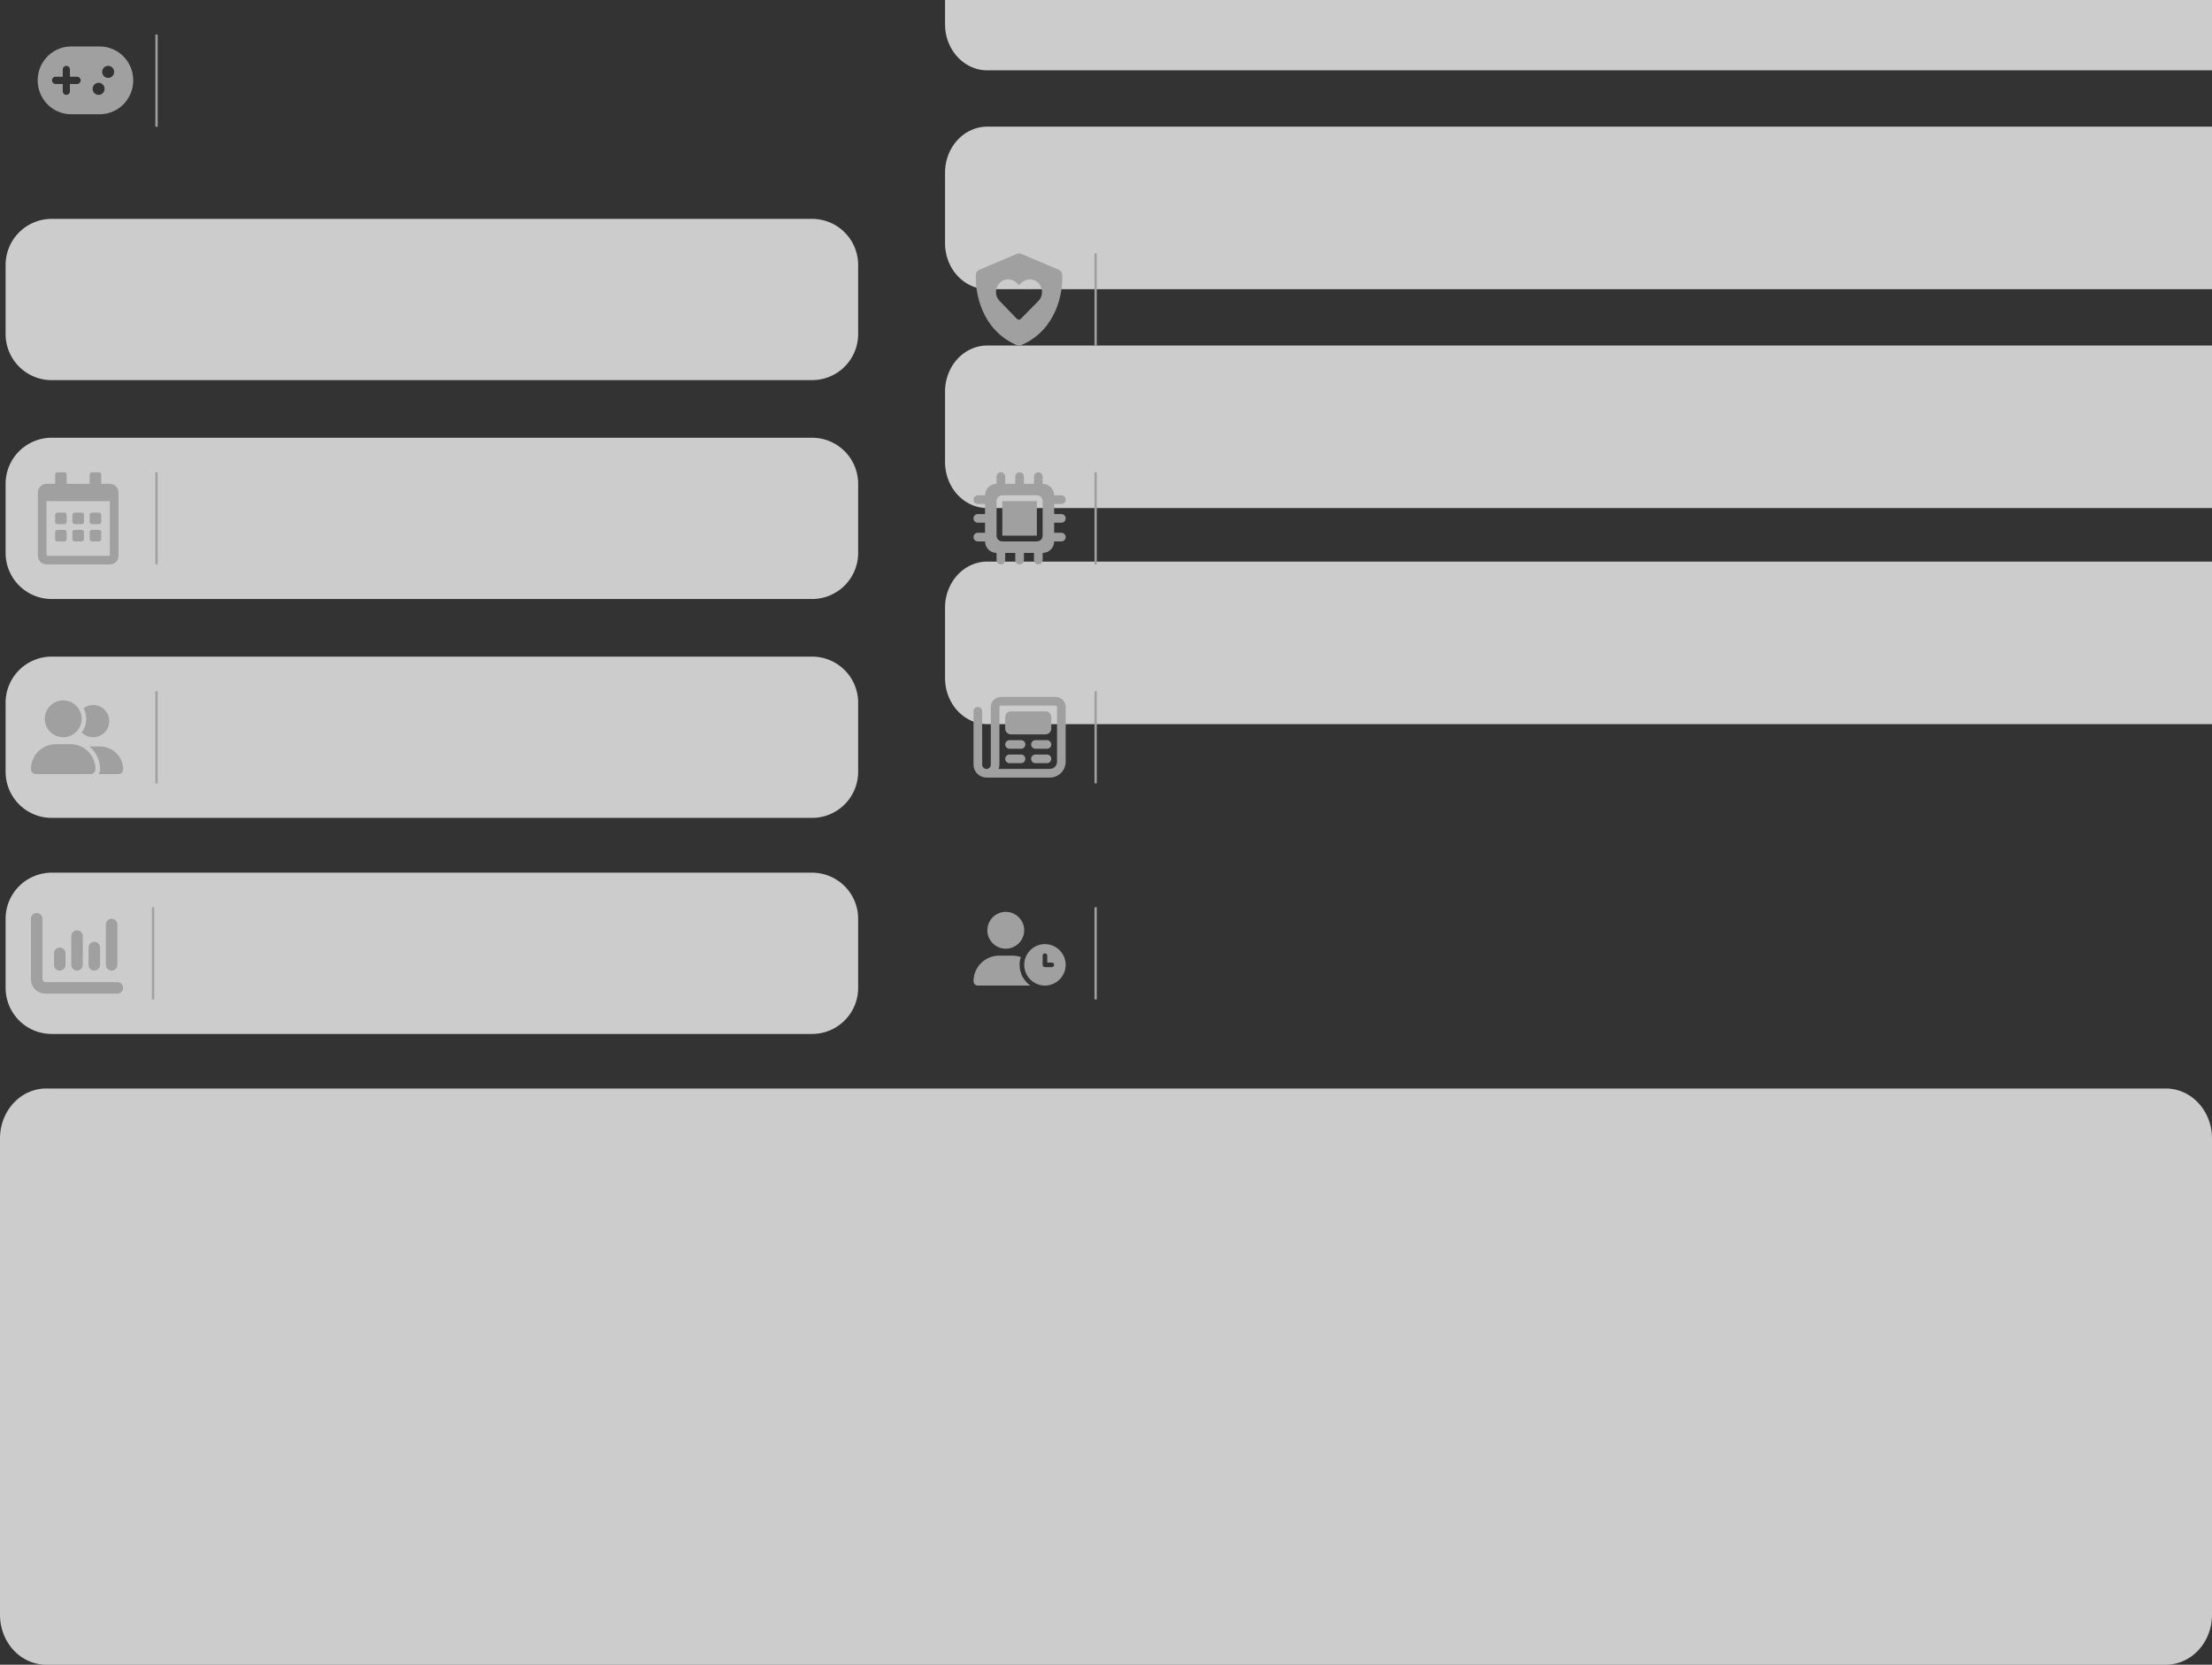 <?xml version="1.0" encoding="UTF-8" standalone="no"?>
<svg
   width="960"
   height="722.568"
   viewBox="0 0 960 722.568"
   version="1.1"
   style="clip-rule:evenodd;fill-rule:evenodd;stroke-linejoin:round;stroke-miterlimit:2"
   id="svg20"
   sodipodi:docname="gamelist-metadata-background-light-extended-tall.svg"
   xml:space="preserve"
   inkscape:version="1.3.2 (091e20e, 2023-11-25, custom)"
   xmlns:inkscape="http://www.inkscape.org/namespaces/inkscape"
   xmlns:sodipodi="http://sodipodi.sourceforge.net/DTD/sodipodi-0.dtd"
   xmlns="http://www.w3.org/2000/svg"
   xmlns:svg="http://www.w3.org/2000/svg"><rect x="0" y="0" width="960" height="722.568" fill="#333333" stroke="none"/><defs
     id="defs20"><inkscape:path-effect
       effect="fillet_chamfer"
       id="path-effect19"
       is_visible="true"
       lpeversion="1"
       nodesatellites_param="F,0,0,1,0,20,0,1 @ F,0,0,1,0,20,0,1 @ F,0,0,1,0,20,0,1 @ F,0,0,1,0,20,0,1"
       radius="20"
       unit="px"
       method="auto"
       mode="F"
       chamfer_steps="1"
       flexible="false"
       use_knot_distance="true"
       apply_no_radius="true"
       apply_with_radius="true"
       only_selected="false"
       hide_knots="false" /><inkscape:path-effect
       effect="fillet_chamfer"
       id="path-effect18"
       is_visible="true"
       lpeversion="1"
       nodesatellites_param="F,0,0,1,0,20,0,1 @ F,0,0,1,0,20,0,1 @ F,0,0,1,0,20,0,1 @ F,0,0,1,0,20,0,1"
       radius="20"
       unit="px"
       method="auto"
       mode="F"
       chamfer_steps="1"
       flexible="false"
       use_knot_distance="true"
       apply_no_radius="true"
       apply_with_radius="true"
       only_selected="false"
       hide_knots="false" /><inkscape:path-effect
       effect="fillet_chamfer"
       id="path-effect16"
       is_visible="true"
       lpeversion="1"
       nodesatellites_param="F,0,0,1,0,20,0,1 @ F,0,0,1,0,20,0,1 @ F,0,0,1,0,20,0,1 @ F,0,0,1,0,20,0,1"
       radius="20"
       unit="px"
       method="auto"
       mode="F"
       chamfer_steps="1"
       flexible="false"
       use_knot_distance="true"
       apply_no_radius="true"
       apply_with_radius="true"
       only_selected="false"
       hide_knots="false" /><inkscape:path-effect
       effect="fillet_chamfer"
       id="path-effect15"
       is_visible="true"
       lpeversion="1"
       nodesatellites_param="F,0,0,1,0,20,0,1 @ F,0,0,1,0,20,0,1 @ F,0,0,1,0,20,0,1 @ F,0,0,1,0,20,0,1"
       radius="20"
       unit="px"
       method="auto"
       mode="F"
       chamfer_steps="1"
       flexible="false"
       use_knot_distance="true"
       apply_no_radius="true"
       apply_with_radius="true"
       only_selected="false"
       hide_knots="false" /><inkscape:path-effect
       effect="fillet_chamfer"
       id="path-effect11"
       is_visible="true"
       lpeversion="1"
       nodesatellites_param="F,0,0,1,0,20,0,1 @ F,0,0,1,0,20,0,1 @ F,0,0,1,0,20,0,1 @ F,0,0,1,0,20,0,1"
       radius="20"
       unit="px"
       method="auto"
       mode="F"
       chamfer_steps="1"
       flexible="false"
       use_knot_distance="true"
       apply_no_radius="true"
       apply_with_radius="true"
       only_selected="false"
       hide_knots="false" /><inkscape:path-effect
       effect="fillet_chamfer"
       id="path-effect5"
       is_visible="true"
       lpeversion="1"
       nodesatellites_param="F,0,0,1,0,20,0,1 @ F,0,0,1,0,20,0,1 @ F,0,0,1,0,20,0,1 @ F,0,0,1,0,20,0,1"
       radius="20"
       unit="px"
       method="auto"
       mode="F"
       chamfer_steps="1"
       flexible="false"
       use_knot_distance="true"
       apply_no_radius="true"
       apply_with_radius="true"
       only_selected="false"
       hide_knots="false" /><inkscape:path-effect
       effect="fillet_chamfer"
       id="path-effect2"
       is_visible="true"
       lpeversion="1"
       nodesatellites_param="F,0,0,1,0,30,0,1 @ F,0,0,1,0,30,0,1 @ F,0,0,1,0,30,0,1 @ F,0,0,1,0,30,0,1"
       radius="30"
       unit="px"
       method="auto"
       mode="F"
       chamfer_steps="1"
       flexible="false"
       use_knot_distance="true"
       apply_no_radius="true"
       apply_with_radius="true"
       only_selected="false"
       hide_knots="false" /><inkscape:path-effect
       effect="fillet_chamfer"
       id="path-effect1"
       is_visible="true"
       lpeversion="1"
       nodesatellites_param="F,0,0,1,0,6,0,1 @ F,0,0,1,0,6,0,1 @ F,0,0,1,0,6,0,1 @ F,0,0,1,0,6,0,1"
       radius="6"
       unit="px"
       method="auto"
       mode="F"
       chamfer_steps="1"
       flexible="false"
       use_knot_distance="true"
       apply_no_radius="true"
       apply_with_radius="true"
       only_selected="false"
       hide_knots="false" /><inkscape:path-effect
       effect="fillet_chamfer"
       id="path-effect4"
       is_visible="true"
       lpeversion="1"
       nodesatellites_param="F,0,0,1,0,10,0,1 @ F,0,0,1,0,10,0,1 @ F,0,0,1,0,10,0,1 @ F,0,0,1,0,10,0,1"
       radius="10"
       unit="px"
       method="auto"
       mode="F"
       chamfer_steps="1"
       flexible="false"
       use_knot_distance="true"
       apply_no_radius="true"
       apply_with_radius="true"
       only_selected="false"
       hide_knots="false" /><inkscape:path-effect
       effect="fillet_chamfer"
       id="path-effect3"
       is_visible="true"
       lpeversion="1"
       nodesatellites_param="F,0,0,1,0,20,0,1 @ F,0,0,1,0,20,0,1 @ F,0,0,1,0,20,0,1 @ F,0,0,1,0,20,0,1"
       radius="20"
       unit="px"
       method="auto"
       mode="F"
       chamfer_steps="1"
       flexible="false"
       use_knot_distance="true"
       apply_no_radius="true"
       apply_with_radius="true"
       only_selected="false"
       hide_knots="false" /><inkscape:path-effect
       effect="fillet_chamfer"
       id="path-effect6"
       is_visible="true"
       lpeversion="1"
       nodesatellites_param="F,0,0,1,0,20,0,1 @ F,0,0,1,0,20,0,1 @ F,0,0,1,0,20,0,1 @ F,0,0,1,0,20,0,1"
       radius="20"
       unit="px"
       method="auto"
       mode="F"
       chamfer_steps="1"
       flexible="false"
       use_knot_distance="true"
       apply_no_radius="true"
       apply_with_radius="true"
       only_selected="false"
       hide_knots="false" /><inkscape:path-effect
       effect="fillet_chamfer"
       id="path-effect6-9"
       is_visible="true"
       lpeversion="1"
       nodesatellites_param="F,0,0,1,0,20,0,1 @ F,0,0,1,0,20,0,1 @ F,0,0,1,0,20,0,1 @ F,0,0,1,0,20,0,1"
       radius="20"
       unit="px"
       method="auto"
       mode="F"
       chamfer_steps="1"
       flexible="false"
       use_knot_distance="true"
       apply_no_radius="true"
       apply_with_radius="true"
       only_selected="false"
       hide_knots="false" /><inkscape:path-effect
       effect="fillet_chamfer"
       id="path-effect6-2"
       is_visible="true"
       lpeversion="1"
       nodesatellites_param="F,0,0,1,0,20,0,1 @ F,0,0,1,0,20,0,1 @ F,0,0,1,0,20,0,1 @ F,0,0,1,0,20,0,1"
       radius="20"
       unit="px"
       method="auto"
       mode="F"
       chamfer_steps="1"
       flexible="false"
       use_knot_distance="true"
       apply_no_radius="true"
       apply_with_radius="true"
       only_selected="false"
       hide_knots="false" /><inkscape:path-effect
       effect="fillet_chamfer"
       id="path-effect7"
       is_visible="true"
       lpeversion="1"
       nodesatellites_param="F,0,0,1,0,20,0,1 @ F,0,0,1,0,20,0,1 @ F,0,0,1,0,20,0,1 @ F,0,0,1,0,20,0,1"
       radius="20"
       unit="px"
       method="auto"
       mode="F"
       chamfer_steps="1"
       flexible="false"
       use_knot_distance="true"
       apply_no_radius="true"
       apply_with_radius="true"
       only_selected="false"
       hide_knots="false" /><inkscape:path-effect
       effect="fillet_chamfer"
       id="path-effect8"
       is_visible="true"
       lpeversion="1"
       nodesatellites_param="F,0,0,1,0,20,0,1 @ F,0,0,1,0,20,0,1 @ F,0,0,1,0,20,0,1 @ F,0,0,1,0,20,0,1"
       radius="20"
       unit="px"
       method="auto"
       mode="F"
       chamfer_steps="1"
       flexible="false"
       use_knot_distance="true"
       apply_no_radius="true"
       apply_with_radius="true"
       only_selected="false"
       hide_knots="false" /><inkscape:path-effect
       effect="fillet_chamfer"
       id="path-effect8-1"
       is_visible="true"
       lpeversion="1"
       nodesatellites_param="F,0,0,1,0,20,0,1 @ F,0,0,1,0,20,0,1 @ F,0,0,1,0,20,0,1 @ F,0,0,1,0,20,0,1"
       radius="20"
       unit="px"
       method="auto"
       mode="F"
       chamfer_steps="1"
       flexible="false"
       use_knot_distance="true"
       apply_no_radius="true"
       apply_with_radius="true"
       only_selected="false"
       hide_knots="false" /><inkscape:path-effect
       effect="fillet_chamfer"
       id="path-effect9"
       is_visible="true"
       lpeversion="1"
       nodesatellites_param="F,0,0,1,0,20,0,1 @ F,0,0,1,0,20,0,1 @ F,0,0,1,0,20,0,1 @ F,0,0,1,0,20,0,1"
       radius="20"
       unit="px"
       method="auto"
       mode="F"
       chamfer_steps="1"
       flexible="false"
       use_knot_distance="true"
       apply_no_radius="true"
       apply_with_radius="true"
       only_selected="false"
       hide_knots="false" /><inkscape:path-effect
       effect="fillet_chamfer"
       id="path-effect9-2"
       is_visible="true"
       lpeversion="1"
       nodesatellites_param="F,0,0,1,0,20,0,1 @ F,0,0,1,0,20,0,1 @ F,0,0,1,0,20,0,1 @ F,0,0,1,0,20,0,1"
       radius="20"
       unit="px"
       method="auto"
       mode="F"
       chamfer_steps="1"
       flexible="false"
       use_knot_distance="true"
       apply_no_radius="true"
       apply_with_radius="true"
       only_selected="false"
       hide_knots="false" /><inkscape:path-effect
       effect="fillet_chamfer"
       id="path-effect10"
       is_visible="true"
       lpeversion="1"
       nodesatellites_param="F,0,0,1,0,20,0,1 @ F,0,0,1,0,20,0,1 @ F,0,0,1,0,20,0,1 @ F,0,0,1,0,20,0,1"
       radius="20"
       unit="px"
       method="auto"
       mode="F"
       chamfer_steps="1"
       flexible="false"
       use_knot_distance="true"
       apply_no_radius="true"
       apply_with_radius="true"
       only_selected="false"
       hide_knots="false" /><inkscape:path-effect
       effect="fillet_chamfer"
       id="path-effect8-8"
       is_visible="true"
       lpeversion="1"
       nodesatellites_param="F,0,0,1,0,20,0,1 @ F,0,0,1,0,20,0,1 @ F,0,0,1,0,20,0,1 @ F,0,0,1,0,20,0,1"
       radius="20"
       unit="px"
       method="auto"
       mode="F"
       chamfer_steps="1"
       flexible="false"
       use_knot_distance="true"
       apply_no_radius="true"
       apply_with_radius="true"
       only_selected="false"
       hide_knots="false" /><inkscape:path-effect
       effect="fillet_chamfer"
       id="path-effect6-9-1"
       is_visible="true"
       lpeversion="1"
       nodesatellites_param="F,0,0,1,0,20,0,1 @ F,0,0,1,0,20,0,1 @ F,0,0,1,0,20,0,1 @ F,0,0,1,0,20,0,1"
       radius="20"
       unit="px"
       method="auto"
       mode="F"
       chamfer_steps="1"
       flexible="false"
       use_knot_distance="true"
       apply_no_radius="true"
       apply_with_radius="true"
       only_selected="false"
       hide_knots="false" /><inkscape:path-effect
       effect="fillet_chamfer"
       id="path-effect8-1-2"
       is_visible="true"
       lpeversion="1"
       nodesatellites_param="F,0,0,1,0,20,0,1 @ F,0,0,1,0,20,0,1 @ F,0,0,1,0,20,0,1 @ F,0,0,1,0,20,0,1"
       radius="20"
       unit="px"
       method="auto"
       mode="F"
       chamfer_steps="1"
       flexible="false"
       use_knot_distance="true"
       apply_no_radius="true"
       apply_with_radius="true"
       only_selected="false"
       hide_knots="false" /><inkscape:path-effect
       effect="fillet_chamfer"
       id="path-effect15-4"
       is_visible="true"
       lpeversion="1"
       nodesatellites_param="F,0,0,1,0,20,0,1 @ F,0,0,1,0,20,0,1 @ F,0,0,1,0,20,0,1 @ F,0,0,1,0,20,0,1"
       radius="20"
       unit="px"
       method="auto"
       mode="F"
       chamfer_steps="1"
       flexible="false"
       use_knot_distance="true"
       apply_no_radius="true"
       apply_with_radius="true"
       only_selected="false"
       hide_knots="false" /><inkscape:path-effect
       effect="fillet_chamfer"
       id="path-effect8-0"
       is_visible="true"
       lpeversion="1"
       nodesatellites_param="F,0,0,1,0,20,0,1 @ F,0,0,1,0,20,0,1 @ F,0,0,1,0,20,0,1 @ F,0,0,1,0,20,0,1"
       radius="20"
       unit="px"
       method="auto"
       mode="F"
       chamfer_steps="1"
       flexible="false"
       use_knot_distance="true"
       apply_no_radius="true"
       apply_with_radius="true"
       only_selected="false"
       hide_knots="false" /><inkscape:path-effect
       effect="fillet_chamfer"
       id="path-effect15-4-6"
       is_visible="true"
       lpeversion="1"
       nodesatellites_param="F,0,0,1,0,20,0,1 @ F,0,0,1,0,20,0,1 @ F,0,0,1,0,20,0,1 @ F,0,0,1,0,20,0,1"
       radius="20"
       unit="px"
       method="auto"
       mode="F"
       chamfer_steps="1"
       flexible="false"
       use_knot_distance="true"
       apply_no_radius="true"
       apply_with_radius="true"
       only_selected="false"
       hide_knots="false" /><inkscape:path-effect
       effect="fillet_chamfer"
       id="path-effect15-4-6-4"
       is_visible="true"
       lpeversion="1"
       nodesatellites_param="F,0,0,1,0,20,0,1 @ F,0,0,1,0,20,0,1 @ F,0,0,1,0,20,0,1 @ F,0,0,1,0,20,0,1"
       radius="20"
       unit="px"
       method="auto"
       mode="F"
       chamfer_steps="1"
       flexible="false"
       use_knot_distance="true"
       apply_no_radius="true"
       apply_with_radius="true"
       only_selected="false"
       hide_knots="false" /></defs><sodipodi:namedview
     id="namedview20"
     pagecolor="#505050"
     bordercolor="#eeeeee"
     borderopacity="1"
     inkscape:showpageshadow="0"
     inkscape:pageopacity="0"
     inkscape:pagecheckerboard="0"
     inkscape:deskcolor="#505050"
     inkscape:zoom="0.8220443"
     inkscape:cx="1027.3169"
     inkscape:cy="352.1708"
     inkscape:window-width="3840"
     inkscape:window-height="2126"
     inkscape:window-x="-11"
     inkscape:window-y="-11"
     inkscape:window-maximized="1"
     inkscape:current-layer="svg20" /><path
     style="clip-rule:evenodd;fill:#ffffff;fill-opacity:0.749;fill-rule:evenodd;stroke:#ffffff;stroke-width:0;stroke-linejoin:round;stroke-miterlimit:2"
     id="rect15"
     width="600"
     height="70.556"
     x="426.984"
     y="-135.029"
     transform="matrix(0.917,0,0,1,18.598,230.029)"
     inkscape:path-effect="#path-effect15"
     sodipodi:type="rect"
     d="m 446.984,-135.029 h 560 a 20,20 45 0 1 20,20 v 30.556 a 20,20 135 0 1 -20,20 H 446.984 a 20,20 45 0 1 -20,-20 v -30.556 a 20,20 135 0 1 20,-20 z" /><path
     style="clip-rule:evenodd;fill:#ffffff;fill-opacity:0.749;fill-rule:evenodd;stroke:#ffffff;stroke-width:0;stroke-linejoin:round;stroke-miterlimit:2"
     id="rect15-9"
     width="600"
     height="70.556"
     x="426.984"
     y="-135.029"
     transform="matrix(0.917,0,0,1,18.598,325.029)"
     inkscape:path-effect="#path-effect15-4"
     sodipodi:type="rect"
     d="m 446.984,-135.029 h 560 a 20,20 45 0 1 20,20 v 30.556 a 20,20 135 0 1 -20,20 H 446.984 a 20,20 45 0 1 -20,-20 v -30.556 a 20,20 135 0 1 20,-20 z" /><path
     style="clip-rule:evenodd;fill:#ffffff;fill-opacity:0.749;fill-rule:evenodd;stroke:#ffffff;stroke-width:0;stroke-linejoin:round;stroke-miterlimit:2"
     id="rect15-9-8"
     width="600"
     height="70.556"
     x="426.984"
     y="-135.029"
     transform="matrix(0.917,0,0,1,18.598,420.029)"
     inkscape:path-effect="#path-effect15-4-6"
     sodipodi:type="rect"
     d="m 446.984,-135.029 h 560 a 20,20 45 0 1 20,20 v 30.556 a 20,20 135 0 1 -20,20 H 446.984 a 20,20 45 0 1 -20,-20 v -30.556 a 20,20 135 0 1 20,-20 z" /><path
     style="clip-rule:evenodd;fill:#ffffff;fill-opacity:0.749;fill-rule:evenodd;stroke:#ffffff;stroke-width:0;stroke-linejoin:round;stroke-miterlimit:2"
     id="rect15-9-8-7"
     width="600"
     height="70.556"
     x="426.984"
     y="-135.029"
     transform="matrix(0.917,0,0,1,18.598,513.813)"
     inkscape:path-effect="#path-effect15-4-6-4"
     sodipodi:type="rect"
     d="m 446.984,-135.029 h 560 a 20,20 45 0 1 20,20 v 30.556 a 20,20 135 0 1 -20,20 H 446.984 a 20,20 45 0 1 -20,-20 v -30.556 a 20,20 135 0 1 20,-20 z" /><path
     style="clip-rule:evenodd;fill:#ffffff;fill-opacity:0.749;fill-rule:evenodd;stroke:#ffffff;stroke-width:0;stroke-linejoin:round;stroke-miterlimit:2"
     id="rect17"
     width="960"
     height="70"
     x="9.732"
     y="-138.679"
     transform="translate(-9.732,138.679)"
     inkscape:path-effect="#path-effect19"
     sodipodi:type="rect"
     d="m 29.732,-138.679 920,0 a 20,20 45 0 1 20,20 v 30 a 20,20 135 0 1 -20,20 l -920,0 a 20,20 45 0 1 -20,-20 v -30 a 20,20 135 0 1 20,-20 z" /><path
     style="clip-rule:evenodd;fill:#ffffff;fill-opacity:0.749;fill-rule:evenodd;stroke:#ffffff;stroke-width:0;stroke-linejoin:round;stroke-miterlimit:2"
     id="rect18"
     width="960"
     height="231.131"
     x="8.515"
     y="-274.924"
     transform="matrix(1,0,0,1.082,-8.515,769.936)"
     inkscape:path-effect="#path-effect18"
     sodipodi:type="rect"
     d="M 28.515,-274.924 H 948.515 a 20,20 45 0 1 20,20 v 191.131 a 20,20 135 0 1 -20,20 H 28.515 a 20,20 45 0 1 -20,-20 V -254.924 a 20,20 135 0 1 20,-20 z" /><path
     style="clip-rule:evenodd;fill:#ffffff;fill-opacity:0.749;fill-rule:evenodd;stroke-width:0;stroke-linejoin:round;stroke-miterlimit:2"
     id="rect3-3"
     width="370"
     height="70"
     x="-12.687"
     y="-136.413"
     sodipodi:type="rect"
     inkscape:path-effect="#path-effect6"
     d="M 7.313,-136.413 H 337.313 a 20,20 45 0 1 20,20 v 30 a 20,20 135 0 1 -20,20 H 7.313 a 20,20 45 0 1 -20,-20 V -116.413 a 20,20 135 0 1 20,-20 z"
     transform="translate(15.12,231.413)" /><path
     style="clip-rule:evenodd;fill:#ffffff;fill-opacity:0.749;fill-rule:evenodd;stroke-width:0;stroke-linejoin:round;stroke-miterlimit:2"
     id="rect3-3-0"
     width="370"
     height="70"
     x="-12.687"
     y="-136.413"
     sodipodi:type="rect"
     inkscape:path-effect="#path-effect6-9"
     d="M 7.313,-136.413 H 337.313 a 20,20 45 0 1 20,20 v 30 a 20,20 135 0 1 -20,20 H 7.313 a 20,20 45 0 1 -20,-20 V -116.413 a 20,20 135 0 1 20,-20 z"
     transform="translate(15.12,421.413)" /><path
     style="clip-rule:evenodd;fill:#ffffff;fill-opacity:0.749;fill-rule:evenodd;stroke-width:0;stroke-linejoin:round;stroke-miterlimit:2"
     id="rect3-3-0-0"
     width="370"
     height="70"
     x="-12.687"
     y="-136.413"
     sodipodi:type="rect"
     inkscape:path-effect="#path-effect6-9-1"
     d="M 7.313,-136.413 H 337.313 a 20,20 45 0 1 20,20 v 30 a 20,20 135 0 1 -20,20 H 7.313 a 20,20 45 0 1 -20,-20 V -116.413 a 20,20 135 0 1 20,-20 z"
     transform="translate(15.12,515.197)" /><path
     style="clip-rule:evenodd;fill:#ffffff;fill-opacity:0.749;fill-rule:evenodd;stroke-width:0;stroke-linejoin:round;stroke-miterlimit:2"
     id="rect3-3-1"
     width="370"
     height="70"
     x="-12.687"
     y="-136.413"
     sodipodi:type="rect"
     inkscape:path-effect="#path-effect6-2"
     d="M 7.313,-136.413 H 337.313 a 20,20 45 0 1 20,20 v 30 a 20,20 135 0 1 -20,20 H 7.313 a 20,20 45 0 1 -20,-20 V -116.413 a 20,20 135 0 1 20,-20 z"
     transform="translate(15.12,326.413)" /><rect
     x="65"
     y="205"
     width="1"
     height="40"
     style="fill:#a0a0a0"
     id="rect8"
     transform="translate(2.433)" /><rect
     x="65"
     y="15"
     width="1"
     height="40"
     style="clip-rule:evenodd;fill:#a0a0a0;fill-rule:evenodd;stroke-linejoin:round;stroke-miterlimit:2"
     id="rect8-4"
     transform="translate(2.433)" /><rect
     x="65"
     y="300"
     width="1"
     height="40"
     style="fill:#a0a0a0"
     id="rect9"
     transform="translate(2.433)" /><rect
     x="475"
     y="110"
     width="1"
     height="40"
     style="fill:#a0a0a0"
     id="rect10"
     transform="translate(-4.1413784e-5)" /><rect
     x="475"
     y="205"
     width="1"
     height="40"
     style="fill:#a0a0a0"
     id="rect11"
     transform="translate(-4.1413784e-5)" /><rect
     x="475"
     y="300"
     width="1"
     height="40"
     style="fill:#a0a0a0"
     id="rect12"
     transform="translate(-4.1413784e-5)" /><rect
     x="1144.962"
     y="205"
     width="1"
     height="40"
     style="fill:#a0a0a0"
     id="rect13"
     transform="translate(-669.962,188.784)" /><rect
     x="1144.962"
     y="300"
     width="1"
     height="40"
     style="fill:#a0a0a0"
     id="rect14"
     transform="translate(-1079.029,93.784)" /><path
     d="m 25.564,227.5 h -3.128 c -0.516,-0.002 -0.934,-0.42 -0.936,-0.936 v -3.128 c 0.002,-0.516 0.42,-0.934 0.936,-0.936 h 3.124 c 0.516,0.002 0.934,0.42 0.936,0.936 v 3.124 c 0,0.516 -0.416,0.936 -0.932,0.94 z M 34,226.564 v -3.128 c -0.002,-0.516 -0.42,-0.934 -0.936,-0.936 h -3.128 c -0.516,0.002 -0.934,0.42 -0.936,0.936 v 3.124 c 0.002,0.516 0.42,0.934 0.936,0.936 h 3.124 c 0.516,0 0.936,-0.416 0.94,-0.932 z m 7.5,0 v -3.128 c -0.002,-0.516 -0.42,-0.934 -0.936,-0.936 h -3.128 c -0.516,0.002 -0.934,0.42 -0.936,0.936 v 3.124 c 0.002,0.516 0.42,0.934 0.936,0.936 h 3.124 c 0.516,0 0.936,-0.416 0.94,-0.932 z m -7.5,7.5 v -3.128 C 33.998,230.42 33.58,230.002 33.064,230 h -3.128 c -0.516,0.002 -0.934,0.42 -0.936,0.936 v 3.124 c 0.002,0.516 0.42,0.934 0.936,0.936 h 3.124 c 0.516,0 0.936,-0.416 0.94,-0.932 z m -7.5,0 v -3.128 C 26.498,230.42 26.08,230.002 25.564,230 h -3.128 c -0.516,0.002 -0.934,0.42 -0.936,0.936 v 3.124 c 0.002,0.516 0.42,0.934 0.936,0.936 h 3.124 c 0.516,0 0.936,-0.416 0.94,-0.932 z m 15,0 v -3.128 C 41.498,230.42 41.08,230.002 40.564,230 h -3.128 c -0.516,0.002 -0.934,0.42 -0.936,0.936 v 3.124 c 0.002,0.516 0.42,0.934 0.936,0.936 h 3.124 c 0.516,0 0.936,-0.416 0.94,-0.932 z M 49,213.752 v 27.5 c -0.002,2.07 -1.678,3.746 -3.748,3.748 h -27.5 c -2.07,0 -3.75,-1.678 -3.752,-3.748 v -27.5 c 0,-0.996 0.396,-1.95 1.098,-2.654 0.704,-0.702 1.658,-1.098 2.654,-1.098 h 3.752 v -4.064 c 0.002,-0.514 0.418,-0.932 0.932,-0.936 h 3.124 c 0.516,0.002 0.934,0.42 0.936,0.936 V 210 h 10 v -4.064 C 36.498,205.418 36.918,205 37.436,205 h 3.124 c 0.516,0.002 0.934,0.42 0.936,0.936 V 210 h 3.752 c 0.996,0 1.95,0.396 2.654,1.098 0.702,0.704 1.098,1.658 1.098,2.654 z M 45.252,240.78 V 217.5 h -27.5 v 23.28 c 0.002,0.258 0.21,0.466 0.468,0.468 H 44.8 c 0.252,-0.01 0.45,-0.216 0.452,-0.468 z"
     style="fill:#a0a0a0;fill-rule:nonzero"
     id="path14"
     transform="translate(2.433)" /><path
     d="m 25,320 c 4.42,0 8,-3.58 8,-8 0,-4.42 -3.58,-8 -8,-8 -4.42,0 -8,3.58 -8,8 0,4.42 3.58,8 8,8 z m 3.168,3 H 21.832 C 15.848,323 11,327.852 11,333.832 c 0,1.2 0.972,2.168 2.168,2.168 H 36.832 C 38.032,336 39,335.032 39,333.832 39,327.852 34.152,323 28.168,323 Z m 12.776,1 h -4.616 c 2.872,2.356 4.672,5.88 4.672,9.832 0,0.8 -0.236,1.536 -0.624,2.168 H 49 c 1.108,0 2,-0.9 2,-2.056 C 51,328.472 46.528,324 40.944,324 Z M 38,320 c 3.872,0 7,-3.128 7,-7 0,-3.868 -3.128,-7 -7,-7 -1.568,0 -3.004,0.536 -4.168,1.408 0.72,1.384 1.168,2.932 1.168,4.592 0,2.22 -0.748,4.26 -1.972,5.92 1.264,1.28 3.024,2.08 4.972,2.08 z"
     style="fill:#a0a0a0;fill-rule:nonzero"
     id="path15"
     transform="translate(2.433)" /><path
     d="m 442.271,110 c 0.438,-0.004 0.86,0.108 1.234,0.318 l 15.97,6.756 c 0.874,0.37 1.46,1.138 1.514,2.152 0.446,7.462 -2.28,23.734 -17.452,30.438 -0.382,0.218 -0.89,0.344 -1.266,0.336 -0.452,0.008 -0.89,-0.118 -1.344,-0.336 -15.1,-6.704 -17.822,-22.976 -17.384,-30.438 0.056,-1.014 0.646,-1.782 1.522,-2.152 l 15.964,-6.756 c 0.376,-0.21 0.806,-0.322 1.242,-0.318 z m 0.766,28.39 7.664,-7.796 c 2.188,-2.258 2.054,-6.016 -0.476,-8.132 -2.056,-1.852 -5.204,-1.508 -7.188,0.546 l -0.758,0.75 -0.82,-0.75 c -1.914,-2.054 -5.132,-2.398 -7.258,-0.546 -2.46,2.116 -2.594,5.874 -0.406,8.132 l 7.532,7.796 c 0.546,0.478 1.296,0.478 1.71,0 z"
     style="fill:#a0a0a0;fill-rule:nonzero"
     id="path16"
     transform="translate(-4.1413784e-5)" /><path
     d="m 436.25,206.876 c 0,-1.04 -0.836,-1.876 -1.874,-1.876 -1.04,0 -1.876,0.836 -1.876,1.876 V 210 c -2.758,0 -5,2.242 -5,5 h -3.124 c -1.04,0 -1.876,0.836 -1.876,1.876 0,1.038 0.836,1.874 1.876,1.874 h 3.124 v 4.376 h -3.124 c -1.04,0 -1.876,0.834 -1.876,1.874 0,1.04 0.836,1.876 1.876,1.876 h 3.124 v 4.374 h -3.124 c -1.04,0 -1.876,0.836 -1.876,1.876 0,1.038 0.836,1.874 1.876,1.874 h 3.124 c 0,2.758 2.242,5 5,5 v 3.126 c 0,1.038 0.836,1.874 1.876,1.874 1.038,0 1.874,-0.836 1.874,-1.874 V 240 h 4.376 v 3.126 c 0,1.038 0.834,1.874 1.874,1.874 1.04,0 1.876,-0.836 1.876,-1.874 V 240 h 4.374 v 3.126 c 0,1.038 0.836,1.874 1.876,1.874 1.038,0 1.874,-0.836 1.874,-1.874 V 240 c 2.758,0 5,-2.242 5,-5 h 3.126 c 1.038,0 1.874,-0.836 1.874,-1.874 0,-1.04 -0.836,-1.876 -1.874,-1.876 H 457.5 v -4.374 h 3.126 c 1.038,0 1.874,-0.836 1.874,-1.876 0,-1.04 -0.836,-1.874 -1.874,-1.874 H 457.5 v -4.376 h 3.126 c 1.038,0 1.874,-0.836 1.874,-1.874 0,-1.04 -0.836,-1.876 -1.874,-1.876 H 457.5 c 0,-2.758 -2.242,-5 -5,-5 v -3.124 c 0,-1.04 -0.836,-1.876 -1.874,-1.876 -1.04,0 -1.876,0.836 -1.876,1.876 V 210 h -4.374 v -3.124 c 0,-1.04 -0.836,-1.876 -1.876,-1.876 -1.04,0 -1.874,0.836 -1.874,1.876 V 210 H 436.25 Z M 435,215 h 15 c 1.382,0 2.5,1.118 2.5,2.5 v 15 c 0,1.382 -1.118,2.5 -2.5,2.5 h -15 c -1.382,0 -2.5,-1.118 -2.5,-2.5 v -15 c 0,-1.382 1.118,-2.5 2.5,-2.5 z m 15,2.5 h -15 v 15 h 15 z"
     style="fill:#a0a0a0;fill-rule:nonzero"
     id="path17"
     transform="translate(-4.1413784e-5)" /><path
     d="m 458.126,302.5 h -23.75 c -2.416,0 -4.376,1.964 -4.376,4.376 v 25 c 0,1.032 -0.842,1.874 -1.874,1.874 -1.034,0 -1.876,-0.844 -1.876,-1.874 V 308.75 c 0,-1.036 -0.84,-1.874 -1.874,-1.874 -1.036,0 -1.876,0.838 -1.876,1.874 v 23.126 c 0,3.1 2.524,5.624 5.626,5.624 h 27.5 c 3.79,0 6.874,-3.084 6.874,-6.874 v -23.75 c 0,-2.412 -1.96,-4.376 -4.374,-4.376 z m 0.624,28.126 c 0,1.722 -1.402,3.124 -3.124,3.124 H 433.43 c 0.202,-0.586 0.32,-1.218 0.32,-1.874 v -25 c 0,-0.346 0.28,-0.626 0.626,-0.626 h 23.75 c 0.344,0 0.624,0.28 0.624,0.626 z m -15.624,-9.376 h -5 c -1.032,0 -1.876,0.844 -1.876,1.876 0,1.03 0.844,1.874 1.876,1.874 h 5 c 1.038,0 1.874,-0.836 1.874,-1.874 0,-1.04 -0.836,-1.876 -1.874,-1.876 z m 11.25,0 h -5 c -1.032,0 -1.876,0.844 -1.876,1.876 0,1.03 0.844,1.874 1.876,1.874 h 5 c 1.034,0 1.874,-0.84 1.874,-1.874 0,-1.036 -0.836,-1.876 -1.874,-1.876 z m -11.25,6.25 h -5 c -1.036,0 -1.876,0.84 -1.876,1.876 0,1.034 0.84,1.874 1.876,1.874 h 5 c 1.034,0 1.874,-0.84 1.874,-1.874 0,-1.036 -0.836,-1.876 -1.874,-1.876 z m 11.25,0 h -5 c -1.032,0 -1.876,0.844 -1.876,1.876 0,1.03 0.84,1.874 1.876,1.874 h 5 c 1.034,0 1.874,-0.84 1.874,-1.874 0,-1.036 -0.836,-1.876 -1.874,-1.876 z m -0.626,-18.75 h -15 c -1.38,0 -2.5,1.12 -2.5,2.5 v 5 c 0,1.38 1.12,2.5 2.5,2.5 h 15 c 1.38,0 2.5,-1.12 2.5,-2.5 v -5 c 0,-1.382 -1.118,-2.5 -2.5,-2.5 z"
     style="fill:#a0a0a0;fill-rule:nonzero"
     id="path18"
     transform="translate(-4.1413784e-5)" /><path
     d="m 1106.462,209 c 4.389,0 8,3.611 8,8 0,4.389 -3.611,8 -8,8 -4.389,0 -8,-3.611 -8,-8 0,-4.389 3.611,-8 8,-8 z m -2.856,19 h 5.712 c 1.288,0 2.525,0.219 3.675,0.619 -0.343,1.069 -0.531,2.2 -0.531,3.381 0,3.719 1.844,7.006 4.675,9 h -22.819 c -1.025,0 -1.856,-0.831 -1.856,-1.856 0,-6.156 4.988,-11.144 11.144,-11.144 z m 10.856,4 c 0,-4.937 4.063,-9 9,-9 4.937,0 9,4.063 9,9 0,4.937 -4.063,9 -9,9 -4.937,0 -9,-4.063 -9,-9 z m 9,-5 c -0.55,0 -1,0.45 -1,1 v 4 c 0,0.55 0.45,1 1,1 h 3 c 0.55,0 1,-0.45 1,-1 0,-0.55 -0.45,-1 -1,-1 h -2 v -3 c 0,-0.55 -0.45,-1 -1,-1 z"
     style="fill:#a0a0a0;fill-rule:nonzero"
     id="path19"
     transform="translate(-669.962,186.784)" /><path
     d="m 1094.962,302.5 c 1.383,0 2.5,1.117 2.5,2.5 v 26.25 c 0,0.688 0.563,1.25 1.25,1.25 h 31.25 c 1.383,0 2.5,1.117 2.5,2.5 0,1.383 -1.117,2.5 -2.5,2.5 h -31.25 c -3.453,0 -6.25,-2.797 -6.25,-6.25 V 305 c 0,-1.383 1.117,-2.5 2.5,-2.5 z m 10,15 c 1.383,0 2.5,1.117 2.5,2.5 v 5 c 0,1.383 -1.117,2.5 -2.5,2.5 -1.383,0 -2.5,-1.117 -2.5,-2.5 v -5 c 0,-1.383 1.117,-2.5 2.5,-2.5 z m 10,-5 V 325 c 0,1.383 -1.117,2.5 -2.5,2.5 -1.383,0 -2.5,-1.117 -2.5,-2.5 v -12.5 c 0,-1.383 1.117,-2.5 2.5,-2.5 1.383,0 2.5,1.117 2.5,2.5 z m 5,2.5 c 1.383,0 2.5,1.117 2.5,2.5 v 7.5 c 0,1.383 -1.117,2.5 -2.5,2.5 -1.383,0 -2.5,-1.117 -2.5,-2.5 v -7.5 c 0,-1.383 1.117,-2.5 2.5,-2.5 z m 10,-7.5 V 325 c 0,1.383 -1.117,2.5 -2.5,2.5 -1.383,0 -2.5,-1.117 -2.5,-2.5 v -17.5 c 0,-1.383 1.117,-2.5 2.5,-2.5 1.383,0 2.5,1.117 2.5,2.5 z"
     style="fill:#a0a0a0;fill-rule:nonzero"
     id="path20"
     transform="translate(-1079.029,93.784)" /><path
     d="m 40.873,20.17 c 8.02,0 14.522,6.586 14.522,14.709 0,7.954 -6.234,14.434 -14.023,14.701 l -0.499,0.008 H 28.435 c -8.02,0 -14.522,-6.586 -14.522,-14.709 0,-7.954 6.234,-14.434 14.023,-14.701 l 0.499,-0.008 z m -0.514,15.76 c -1.432,0 -2.593,1.176 -2.593,2.627 0,1.451 1.161,2.627 2.593,2.627 1.432,0 2.593,-1.176 2.593,-2.627 0,-1.451 -1.161,-2.627 -2.593,-2.627 z M 26.356,28.575 c -0.788,0 -1.439,0.593 -1.542,1.362 l -0.014,0.214 v 3.148 l -3.112,0.001 c -0.859,0 -1.556,0.706 -1.556,1.576 0,0.798 0.585,1.457 1.345,1.562 l 0.211,0.014 3.112,-0.002 v 3.156 c 0,0.87 0.697,1.576 1.556,1.576 0.788,0 1.439,-0.593 1.542,-1.362 l 0.014,-0.214 V 36.45 l 3.112,0.002 c 0.859,0 1.556,-0.706 1.556,-1.576 0,-0.798 -0.585,-1.457 -1.345,-1.562 l -0.211,-0.014 -3.112,-0.001 v -3.148 c 0,-0.87 -0.697,-1.576 -1.556,-1.576 z m 18.153,0 c -1.432,0 -2.593,1.176 -2.593,2.627 0,1.451 1.161,2.627 2.593,2.627 1.432,0 2.593,-1.176 2.593,-2.627 0,-1.451 -1.161,-2.627 -2.593,-2.627 z"
     id="🎨-Color"
     style="fill:#a0a0a0;fill-opacity:1;fill-rule:nonzero;stroke:none;stroke-width:2.088"
     transform="translate(2.433)" /></svg>
